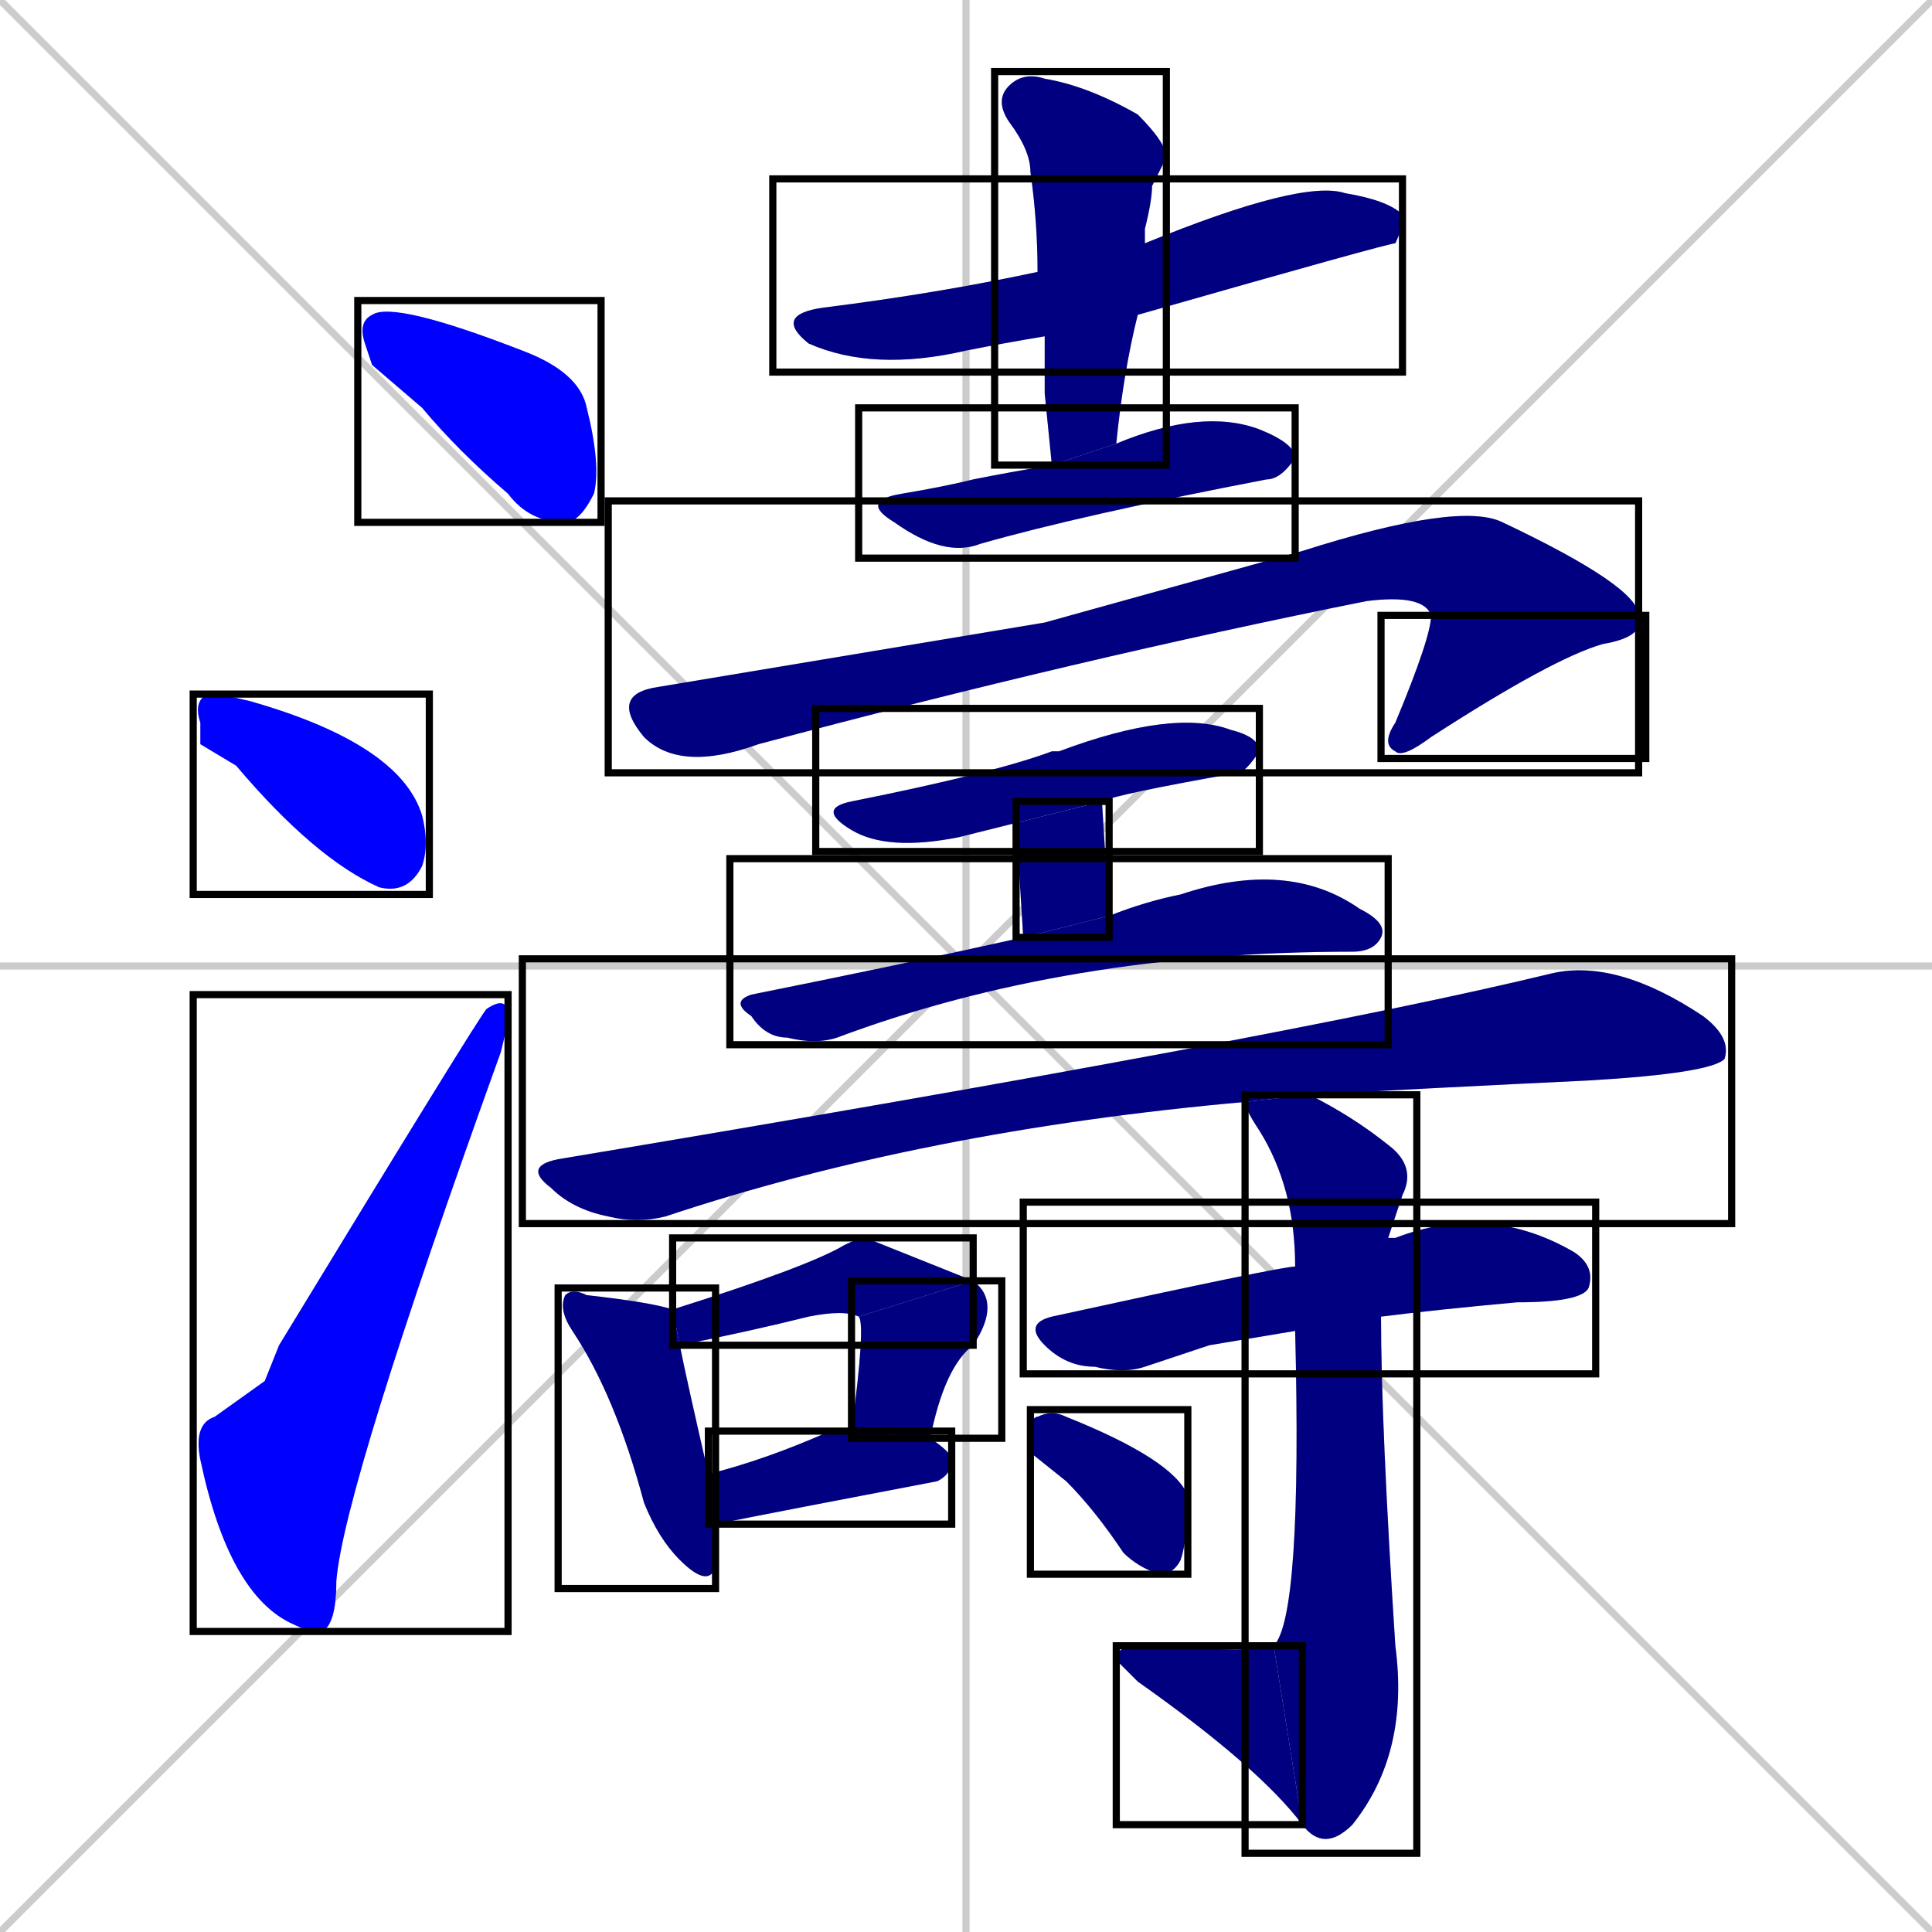 <svg xmlns="http://www.w3.org/2000/svg" xmlns:xlink="http://www.w3.org/1999/xlink" width="270" height="270"><defs><clipPath id="clip-mask-1"><use xlink:href="#rect-1" /></clipPath><clipPath id="clip-mask-2"><use xlink:href="#rect-2" /></clipPath><clipPath id="clip-mask-3"><use xlink:href="#rect-3" /></clipPath><clipPath id="clip-mask-4"><use xlink:href="#rect-4" /></clipPath><clipPath id="clip-mask-5"><use xlink:href="#rect-5" /></clipPath><clipPath id="clip-mask-6"><use xlink:href="#rect-6" /></clipPath><clipPath id="clip-mask-7"><use xlink:href="#rect-7" /></clipPath><clipPath id="clip-mask-8"><use xlink:href="#rect-8" /></clipPath><clipPath id="clip-mask-9"><use xlink:href="#rect-9" /></clipPath><clipPath id="clip-mask-10"><use xlink:href="#rect-10" /></clipPath><clipPath id="clip-mask-11"><use xlink:href="#rect-11" /></clipPath><clipPath id="clip-mask-12"><use xlink:href="#rect-12" /></clipPath><clipPath id="clip-mask-13"><use xlink:href="#rect-13" /></clipPath><clipPath id="clip-mask-14"><use xlink:href="#rect-14" /></clipPath><clipPath id="clip-mask-15"><use xlink:href="#rect-15" /></clipPath><clipPath id="clip-mask-16"><use xlink:href="#rect-16" /></clipPath><clipPath id="clip-mask-17"><use xlink:href="#rect-17" /></clipPath><clipPath id="clip-mask-18"><use xlink:href="#rect-18" /></clipPath><clipPath id="clip-mask-19"><use xlink:href="#rect-19" /></clipPath><clipPath id="clip-mask-20"><use xlink:href="#rect-20" /></clipPath></defs><path d="M 0 0 L 270 270 M 270 0 L 0 270 M 135 0 L 135 270 M 0 135 L 270 135" stroke="#CCCCCC" /><path d="M 52 51 L 51 48 Q 50 45 52 44 Q 55 42 73 49 Q 81 52 82 57 Q 84 65 83 69 Q 81 73 79 73 Q 74 73 71 69 Q 64 63 59 57" fill="#CCCCCC"/><path d="M 28 104 L 28 101 Q 27 98 29 97 Q 31 97 35 98 Q 56 104 59 114 Q 60 118 59 121 Q 57 125 53 124 Q 44 120 33 107" fill="#CCCCCC"/><path d="M 37 193 L 39 188 Q 67 142 68 141 Q 71 139 71 142 Q 71 143 70 147 Q 48 208 47 221 Q 47 227 45 228 Q 43 228 41 227 Q 32 223 28 204 Q 27 199 30 198" fill="#CCCCCC"/><path d="M 146 47 Q 140 48 135 49 Q 122 52 113 48 Q 108 44 115 43 Q 131 41 145 38 L 160 34 Q 182 25 188 27 Q 194 28 196 30 Q 196 32 195 34 Q 194 34 159 44" fill="#CCCCCC"/><path d="M 146 55 L 146 47 L 145 38 Q 145 31 144 24 Q 144 21 141 17 Q 139 14 141 12 Q 143 10 146 11 Q 152 12 159 16 Q 163 20 163 22 Q 162 24 161 26 Q 161 28 160 32 Q 160 33 160 34 L 159 44 Q 157 52 156 62 L 147 65" fill="#CCCCCC"/><path d="M 156 62 Q 168 57 176 60 Q 181 62 181 64 Q 179 67 177 67 Q 151 72 137 76 Q 132 78 125 73 Q 120 70 126 69 Q 132 68 136 67 Q 141 66 147 65" fill="#CCCCCC"/><path d="M 146 87 L 182 77 Q 204 70 210 73 Q 229 82 229 86 L 200 86 Q 199 83 191 84 Q 151 92 106 104 Q 95 108 90 103 Q 85 97 92 96" fill="#CCCCCC"/><path d="M 229 86 Q 230 89 224 90 Q 217 92 200 103 Q 196 106 195 105 Q 193 104 195 101 Q 200 89 200 86" fill="#CCCCCC"/><path d="M 142 115 Q 138 116 134 117 Q 124 119 119 116 Q 114 113 119 112 Q 139 108 147 105 Q 147 105 148 105 Q 164 99 172 102 Q 176 103 176 105 Q 174 108 173 108 Q 156 111 154 112" fill="#CCCCCC"/><path d="M 142 115 L 154 112 L 155 128 L 143 131" fill="#CCCCCC"/><path d="M 155 128 Q 160 126 165 125 Q 180 120 190 127 Q 194 129 193 131 Q 192 133 189 133 Q 149 133 117 145 Q 114 146 110 145 Q 107 145 105 142 Q 102 140 105 139 Q 125 135 143 131" fill="#CCCCCC"/><path d="M 174 154 Q 129 158 93 170 Q 89 171 85 170 Q 80 169 77 166 Q 73 163 78 162 Q 180 145 217 136 Q 226 134 238 142 Q 242 145 241 148 Q 239 150 222 151 Q 201 152 183 153" fill="#CCCCCC"/><path d="M 100 217 L 100 219 Q 99 222 95 218 Q 92 215 90 210 Q 86 195 80 186 Q 78 183 79 181 Q 80 180 82 181 Q 91 182 94 183 L 95 188 Q 96 193 99 206 L 100 213" fill="#CCCCCC"/><path d="M 94 183 Q 113 177 118 174 Q 120 173 121 173 Q 121 173 136 179 L 120 184 Q 118 183 113 184 Q 105 186 95 188" fill="#CCCCCC"/><path d="M 136 179 Q 140 182 136 188 Q 132 191 130 201 L 119 200 Q 121 185 120 184" fill="#CCCCCC"/><path d="M 99 206 Q 107 204 116 200 Q 117 200 119 200 L 130 201 Q 133 203 133 204 Q 133 206 131 207 Q 110 211 100 213" fill="#CCCCCC"/><path d="M 169 188 L 160 191 Q 157 192 153 191 Q 149 191 146 188 Q 143 185 147 184 Q 179 177 181 177 L 194 173 Q 194 173 195 173 Q 208 168 220 175 Q 223 177 222 180 Q 221 182 212 182 Q 201 183 193 184 L 181 186" fill="#CCCCCC"/><path d="M 181 177 Q 181 166 176 158 Q 174 155 174 154 L 183 153 Q 189 156 194 160 Q 198 163 196 167 Q 195 170 194 173 L 193 184 Q 193 199 195 230 Q 197 245 189 255 Q 185 259 182 255 L 178 230 Q 182 226 181 186" fill="#CCCCCC"/><path d="M 182 255 Q 176 247 159 235 Q 157 233 156 232 Q 156 230 159 230 Q 177 231 178 230" fill="#CCCCCC"/><path d="M 144 203 L 144 201 Q 144 198 145 198 Q 147 197 149 198 Q 164 204 166 209 Q 166 215 165 218 Q 164 220 162 220 Q 159 219 157 217 Q 153 211 149 207" fill="#CCCCCC"/><path d="M 52 51 L 51 48 Q 50 45 52 44 Q 55 42 73 49 Q 81 52 82 57 Q 84 65 83 69 Q 81 73 79 73 Q 74 73 71 69 Q 64 63 59 57" fill="#0000ff" clip-path="url(#clip-mask-1)" /><path d="M 28 104 L 28 101 Q 27 98 29 97 Q 31 97 35 98 Q 56 104 59 114 Q 60 118 59 121 Q 57 125 53 124 Q 44 120 33 107" fill="#0000ff" clip-path="url(#clip-mask-2)" /><path d="M 37 193 L 39 188 Q 67 142 68 141 Q 71 139 71 142 Q 71 143 70 147 Q 48 208 47 221 Q 47 227 45 228 Q 43 228 41 227 Q 32 223 28 204 Q 27 199 30 198" fill="#0000ff" clip-path="url(#clip-mask-3)" /><path d="M 146 47 Q 140 48 135 49 Q 122 52 113 48 Q 108 44 115 43 Q 131 41 145 38 L 160 34 Q 182 25 188 27 Q 194 28 196 30 Q 196 32 195 34 Q 194 34 159 44" fill="#000080" clip-path="url(#clip-mask-4)" /><path d="M 146 55 L 146 47 L 145 38 Q 145 31 144 24 Q 144 21 141 17 Q 139 14 141 12 Q 143 10 146 11 Q 152 12 159 16 Q 163 20 163 22 Q 162 24 161 26 Q 161 28 160 32 Q 160 33 160 34 L 159 44 Q 157 52 156 62 L 147 65" fill="#000080" clip-path="url(#clip-mask-5)" /><path d="M 156 62 Q 168 57 176 60 Q 181 62 181 64 Q 179 67 177 67 Q 151 72 137 76 Q 132 78 125 73 Q 120 70 126 69 Q 132 68 136 67 Q 141 66 147 65" fill="#000080" clip-path="url(#clip-mask-6)" /><path d="M 146 87 L 182 77 Q 204 70 210 73 Q 229 82 229 86 L 200 86 Q 199 83 191 84 Q 151 92 106 104 Q 95 108 90 103 Q 85 97 92 96" fill="#000080" clip-path="url(#clip-mask-7)" /><path d="M 229 86 Q 230 89 224 90 Q 217 92 200 103 Q 196 106 195 105 Q 193 104 195 101 Q 200 89 200 86" fill="#000080" clip-path="url(#clip-mask-8)" /><path d="M 142 115 Q 138 116 134 117 Q 124 119 119 116 Q 114 113 119 112 Q 139 108 147 105 Q 147 105 148 105 Q 164 99 172 102 Q 176 103 176 105 Q 174 108 173 108 Q 156 111 154 112" fill="#000080" clip-path="url(#clip-mask-9)" /><path d="M 142 115 L 154 112 L 155 128 L 143 131" fill="#000080" clip-path="url(#clip-mask-10)" /><path d="M 155 128 Q 160 126 165 125 Q 180 120 190 127 Q 194 129 193 131 Q 192 133 189 133 Q 149 133 117 145 Q 114 146 110 145 Q 107 145 105 142 Q 102 140 105 139 Q 125 135 143 131" fill="#000080" clip-path="url(#clip-mask-11)" /><path d="M 174 154 Q 129 158 93 170 Q 89 171 85 170 Q 80 169 77 166 Q 73 163 78 162 Q 180 145 217 136 Q 226 134 238 142 Q 242 145 241 148 Q 239 150 222 151 Q 201 152 183 153" fill="#000080" clip-path="url(#clip-mask-12)" /><path d="M 100 217 L 100 219 Q 99 222 95 218 Q 92 215 90 210 Q 86 195 80 186 Q 78 183 79 181 Q 80 180 82 181 Q 91 182 94 183 L 95 188 Q 96 193 99 206 L 100 213" fill="#000080" clip-path="url(#clip-mask-13)" /><path d="M 94 183 Q 113 177 118 174 Q 120 173 121 173 Q 121 173 136 179 L 120 184 Q 118 183 113 184 Q 105 186 95 188" fill="#000080" clip-path="url(#clip-mask-14)" /><path d="M 136 179 Q 140 182 136 188 Q 132 191 130 201 L 119 200 Q 121 185 120 184" fill="#000080" clip-path="url(#clip-mask-15)" /><path d="M 99 206 Q 107 204 116 200 Q 117 200 119 200 L 130 201 Q 133 203 133 204 Q 133 206 131 207 Q 110 211 100 213" fill="#000080" clip-path="url(#clip-mask-16)" /><path d="M 169 188 L 160 191 Q 157 192 153 191 Q 149 191 146 188 Q 143 185 147 184 Q 179 177 181 177 L 194 173 Q 194 173 195 173 Q 208 168 220 175 Q 223 177 222 180 Q 221 182 212 182 Q 201 183 193 184 L 181 186" fill="#000080" clip-path="url(#clip-mask-17)" /><path d="M 181 177 Q 181 166 176 158 Q 174 155 174 154 L 183 153 Q 189 156 194 160 Q 198 163 196 167 Q 195 170 194 173 L 193 184 Q 193 199 195 230 Q 197 245 189 255 Q 185 259 182 255 L 178 230 Q 182 226 181 186" fill="#000080" clip-path="url(#clip-mask-18)" /><path d="M 182 255 Q 176 247 159 235 Q 157 233 156 232 Q 156 230 159 230 Q 177 231 178 230" fill="#000080" clip-path="url(#clip-mask-19)" /><path d="M 144 203 L 144 201 Q 144 198 145 198 Q 147 197 149 198 Q 164 204 166 209 Q 166 215 165 218 Q 164 220 162 220 Q 159 219 157 217 Q 153 211 149 207" fill="#000080" clip-path="url(#clip-mask-20)" /><rect x="50" y="42" width="34" height="31" id="rect-1" fill="transparent" stroke="#000000"><animate attributeName="x" from="16" to="50" dur="0.126" begin="0; animate20.end + 1s" id="animate1" fill="freeze"/></rect><rect x="27" y="97" width="33" height="28" id="rect-2" fill="transparent" stroke="#000000"><set attributeName="x" to="-6" begin="0; animate20.end + 1s" /><animate attributeName="x" from="-6" to="27" dur="0.122" begin="animate1.end + 0.5" id="animate2" fill="freeze"/></rect><rect x="27" y="139" width="44" height="89" id="rect-3" fill="transparent" stroke="#000000"><set attributeName="y" to="228" begin="0; animate20.end + 1s" /><animate attributeName="y" from="228" to="139" dur="0.330" begin="animate2.end + 0.5" id="animate3" fill="freeze"/></rect><rect x="108" y="25" width="88" height="27" id="rect-4" fill="transparent" stroke="#000000"><set attributeName="x" to="20" begin="0; animate20.end + 1s" /><animate attributeName="x" from="20" to="108" dur="0.326" begin="animate3.end + 0.5" id="animate4" fill="freeze"/></rect><rect x="139" y="10" width="24" height="55" id="rect-5" fill="transparent" stroke="#000000"><set attributeName="y" to="-45" begin="0; animate20.end + 1s" /><animate attributeName="y" from="-45" to="10" dur="0.204" begin="animate4.end + 0.5" id="animate5" fill="freeze"/></rect><rect x="120" y="57" width="61" height="21" id="rect-6" fill="transparent" stroke="#000000"><set attributeName="x" to="59" begin="0; animate20.end + 1s" /><animate attributeName="x" from="59" to="120" dur="0.226" begin="animate5.end + 0.5" id="animate6" fill="freeze"/></rect><rect x="85" y="70" width="144" height="38" id="rect-7" fill="transparent" stroke="#000000"><set attributeName="x" to="-59" begin="0; animate20.end + 1s" /><animate attributeName="x" from="-59" to="85" dur="0.533" begin="animate6.end + 0.5" id="animate7" fill="freeze"/></rect><rect x="193" y="86" width="37" height="20" id="rect-8" fill="transparent" stroke="#000000"><set attributeName="y" to="66" begin="0; animate20.end + 1s" /><animate attributeName="y" from="66" to="86" dur="0.074" begin="animate7.end" id="animate8" fill="freeze"/></rect><rect x="114" y="99" width="62" height="20" id="rect-9" fill="transparent" stroke="#000000"><set attributeName="x" to="52" begin="0; animate20.end + 1s" /><animate attributeName="x" from="52" to="114" dur="0.230" begin="animate8.end + 0.5" id="animate9" fill="freeze"/></rect><rect x="142" y="112" width="13" height="19" id="rect-10" fill="transparent" stroke="#000000"><set attributeName="y" to="93" begin="0; animate20.end + 1s" /><animate attributeName="y" from="93" to="112" dur="0.070" begin="animate9.end + 0.5" id="animate10" fill="freeze"/></rect><rect x="102" y="120" width="92" height="26" id="rect-11" fill="transparent" stroke="#000000"><set attributeName="x" to="10" begin="0; animate20.end + 1s" /><animate attributeName="x" from="10" to="102" dur="0.341" begin="animate10.end + 0.5" id="animate11" fill="freeze"/></rect><rect x="73" y="134" width="169" height="37" id="rect-12" fill="transparent" stroke="#000000"><set attributeName="x" to="-96" begin="0; animate20.end + 1s" /><animate attributeName="x" from="-96" to="73" dur="0.626" begin="animate11.end + 0.5" id="animate12" fill="freeze"/></rect><rect x="78" y="180" width="22" height="42" id="rect-13" fill="transparent" stroke="#000000"><set attributeName="y" to="138" begin="0; animate20.end + 1s" /><animate attributeName="y" from="138" to="180" dur="0.156" begin="animate12.end + 0.5" id="animate13" fill="freeze"/></rect><rect x="94" y="173" width="42" height="15" id="rect-14" fill="transparent" stroke="#000000"><set attributeName="x" to="52" begin="0; animate20.end + 1s" /><animate attributeName="x" from="52" to="94" dur="0.156" begin="animate13.end + 0.5" id="animate14" fill="freeze"/></rect><rect x="119" y="179" width="21" height="22" id="rect-15" fill="transparent" stroke="#000000"><set attributeName="y" to="157" begin="0; animate20.end + 1s" /><animate attributeName="y" from="157" to="179" dur="0.081" begin="animate14.end" id="animate15" fill="freeze"/></rect><rect x="99" y="200" width="34" height="13" id="rect-16" fill="transparent" stroke="#000000"><set attributeName="x" to="65" begin="0; animate20.end + 1s" /><animate attributeName="x" from="65" to="99" dur="0.126" begin="animate15.end + 0.5" id="animate16" fill="freeze"/></rect><rect x="143" y="168" width="80" height="24" id="rect-17" fill="transparent" stroke="#000000"><set attributeName="x" to="63" begin="0; animate20.end + 1s" /><animate attributeName="x" from="63" to="143" dur="0.296" begin="animate16.end + 0.5" id="animate17" fill="freeze"/></rect><rect x="174" y="153" width="24" height="106" id="rect-18" fill="transparent" stroke="#000000"><set attributeName="y" to="47" begin="0; animate20.end + 1s" /><animate attributeName="y" from="47" to="153" dur="0.393" begin="animate17.end + 0.5" id="animate18" fill="freeze"/></rect><rect x="156" y="230" width="26" height="25" id="rect-19" fill="transparent" stroke="#000000"><set attributeName="x" to="182" begin="0; animate20.end + 1s" /><animate attributeName="x" from="182" to="156" dur="0.096" begin="animate18.end" id="animate19" fill="freeze"/></rect><rect x="144" y="197" width="22" height="23" id="rect-20" fill="transparent" stroke="#000000"><set attributeName="x" to="122" begin="0; animate20.end + 1s" /><animate attributeName="x" from="122" to="144" dur="0.081" begin="animate19.end + 0.5" id="animate20" fill="freeze"/></rect></svg>
